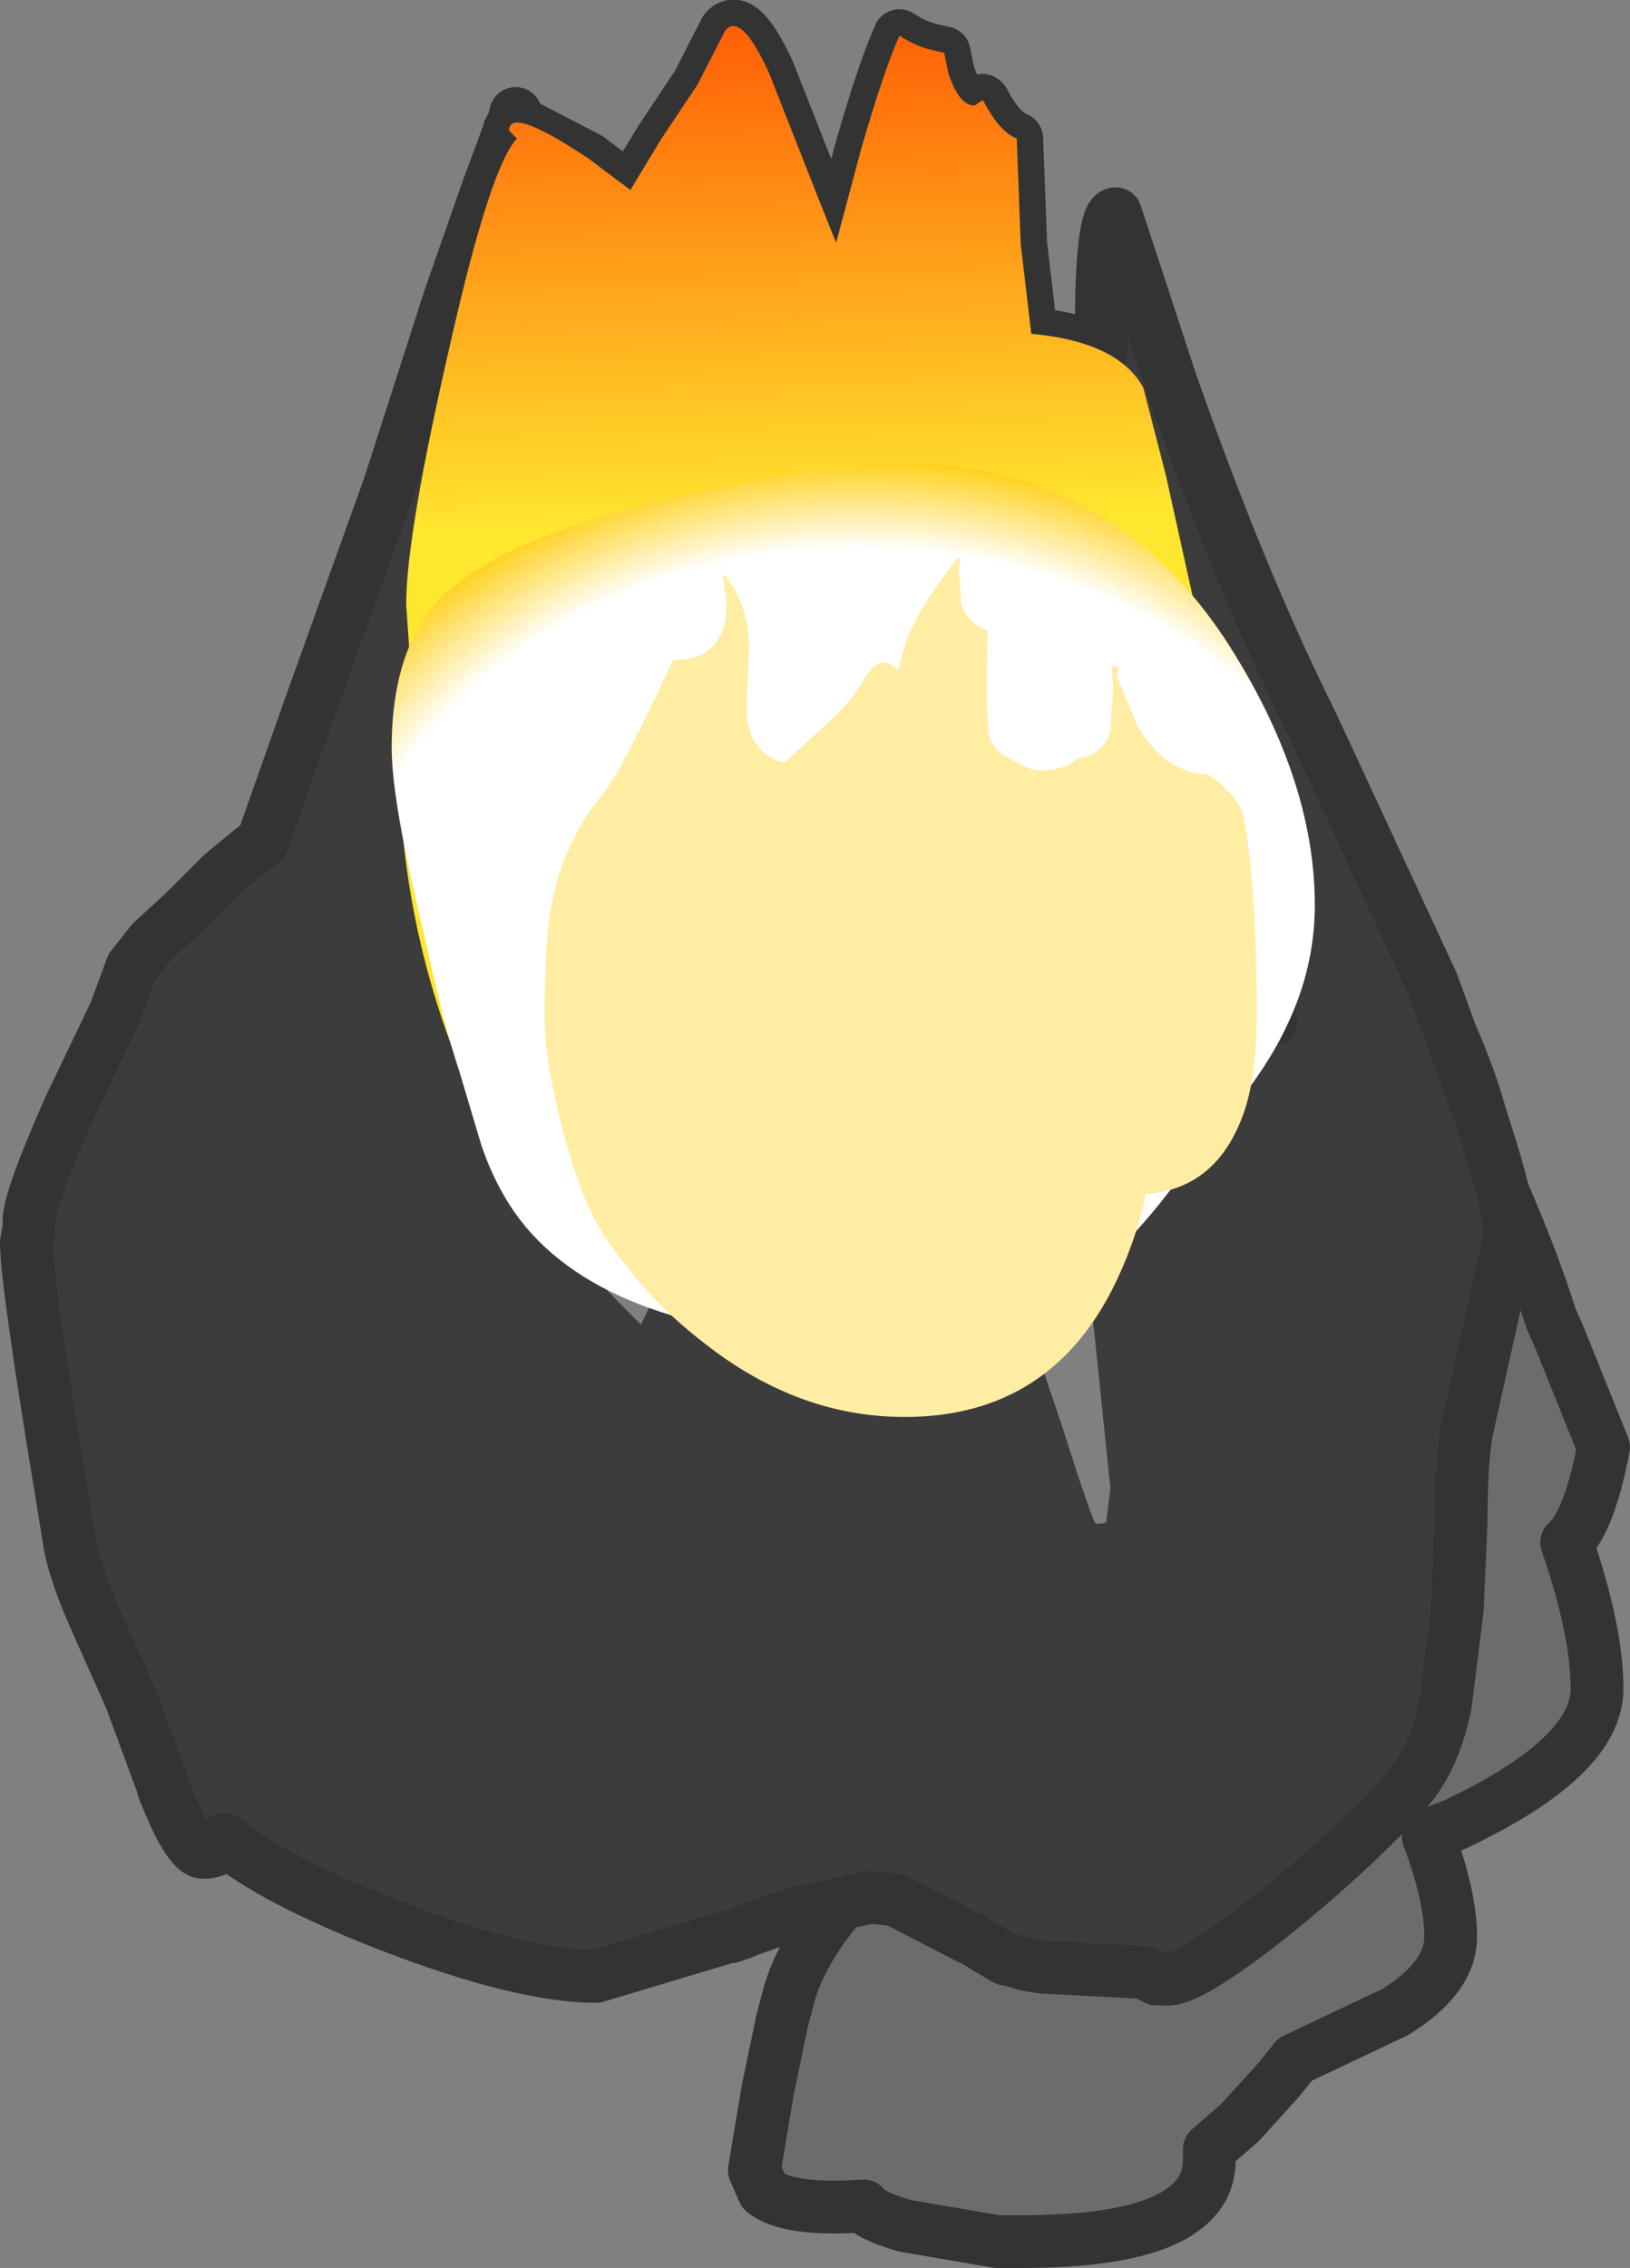 <?xml version="1.0" encoding="UTF-8" standalone="no"?>
<svg xmlns:xlink="http://www.w3.org/1999/xlink" height="85.95px" width="61.8px" xmlns="http://www.w3.org/2000/svg">
  <rect width="100%" height="100%" fill="#808080" stroke="none"/>
  <g transform="matrix(1.0, 0.0, 0.0, 1.0, -2.65, 26.8)">
    <path d="M61.8 23.95 L63.45 28.05 Q62.9 30.9 62.05 31.65 63.2 35.0 63.2 37.2 63.2 39.8 57.8 42.35 L57.15 42.6 56.8 42.75 56.8 42.8 Q57.65 45.05 57.65 46.6 57.65 48.15 55.55 49.45 L51.75 51.25 51.15 52.0 50.2 53.05 49.65 53.65 48.5 54.65 48.5 55.05 Q48.5 58.15 41.4 58.15 L40.45 58.15 36.95 57.55 Q35.6 57.15 35.4 56.8 32.5 57.0 31.6 56.25 L31.25 55.45 31.75 52.45 32.3 49.8 32.55 48.85 Q32.95 47.35 34.3 45.65 34.7 44.2 36.3 43.4 L36.7 43.25 36.75 43.2 36.75 43.3 38.45 43.8 40.0 44.1 41.8 41.9 42.0 41.6 42.05 41.5 42.1 41.45 42.45 40.9 42.75 40.45 42.75 40.2 43.15 38.2 43.5 37.2 43.8 36.2 Q44.15 34.55 45.0 33.85 L45.7 33.9 46.6 33.85 46.65 33.65 47.3 33.8 47.65 33.8 48.1 33.8 49.3 33.85 49.6 33.8 50.0 29.8 49.15 27.3 49.15 27.05 Q49.2 26.4 49.35 26.2 49.6 25.2 50.65 24.85 L50.8 24.25 51.05 24.75 52.8 24.65 52.6 23.6 52.6 23.45 52.15 22.35 50.95 18.9 50.95 18.7 50.9 18.45 Q50.9 17.45 51.3 16.8 L51.3 16.55 Q51.3 16.2 51.7 15.9 L52.25 15.9 52.55 15.9 52.15 14.85 52.1 14.75 51.85 14.0 51.7 13.35 51.1 12.15 50.8 11.3 49.95 9.0 Q49.95 8.25 50.1 7.9 L49.95 7.45 Q49.95 7.1 50.2 6.95 L50.2 6.75 50.15 6.7 50.8 6.65 52.25 6.6 52.55 6.65 53.55 6.6 53.9 6.95 54.35 7.25 54.8 7.15 Q55.2 7.6 55.2 8.35 L57.35 11.75 Q58.7 14.5 59.25 17.5 60.7 20.75 61.45 23.15 L61.8 23.95 M47.35 31.8 L47.3 31.95 47.25 31.95 47.35 31.8" fill="#6c6c6c" fill-rule="evenodd" stroke="none"/>
    <path d="M61.8 23.95 L63.45 28.05 Q62.9 30.9 62.05 31.65 63.2 35.0 63.2 37.2 63.2 39.8 57.8 42.35 L57.15 42.6 56.8 42.75 56.8 42.8 Q57.65 45.05 57.65 46.6 57.65 48.15 55.55 49.45 L51.75 51.25 51.15 52.0 50.2 53.05 49.65 53.65 48.5 54.65 48.5 55.05 Q48.5 58.15 41.4 58.15 L40.45 58.15 36.95 57.55 Q35.6 57.15 35.4 56.8 32.5 57.0 31.6 56.25 L31.25 55.45 31.75 52.45 32.3 49.8 32.55 48.85 Q32.95 47.35 34.3 45.65 34.7 44.2 36.3 43.4 L36.7 43.25 36.75 43.2 36.75 43.3 38.45 43.8 40.0 44.1 41.8 41.9 42.0 41.6 42.05 41.5 42.1 41.45 42.45 40.9 42.75 40.45 42.75 40.2 43.15 38.2 43.5 37.2 43.8 36.2 Q44.15 34.55 45.0 33.85 L45.7 33.9 46.6 33.85 46.65 33.65 47.3 33.8 47.65 33.8 48.1 33.8 49.3 33.85 49.6 33.8 50.0 29.8 49.15 27.3 49.15 27.05 Q49.2 26.4 49.35 26.2 49.6 25.2 50.65 24.85 L50.8 24.25 51.05 24.75 52.8 24.65 52.6 23.6 52.6 23.45 52.15 22.35 50.95 18.9 50.95 18.7 50.9 18.45 Q50.9 17.45 51.3 16.8 L51.3 16.55 Q51.3 16.2 51.7 15.9 L52.25 15.9 52.55 15.9 52.15 14.85 52.1 14.75 51.85 14.0 51.7 13.35 51.1 12.15 50.8 11.3 49.95 9.0 Q49.95 8.25 50.1 7.9 L49.95 7.45 Q49.95 7.1 50.2 6.95 L50.2 6.75 50.15 6.7 50.8 6.65 52.25 6.6 52.55 6.65 53.55 6.6 53.9 6.95 54.35 7.25 54.8 7.15 Q55.2 7.6 55.2 8.35 L57.35 11.75 Q58.7 14.5 59.25 17.5 60.7 20.75 61.45 23.15 L61.8 23.95 Z" fill="none" stroke="#333333" stroke-linecap="round" stroke-linejoin="round" stroke-width="2.0"/>
    <path d="M36.75 -25.45 Q37.35 -25.05 38.0 -24.9 L38.45 -24.8 38.6 -24.05 Q39.0 -22.8 39.6 -22.8 L39.9 -23.0 39.95 -22.95 Q40.55 -21.8 41.2 -21.55 L41.35 -17.55 41.75 -14.15 Q43.35 -14.0 44.4 -13.5 L44.4 -14.05 Q44.4 -18.7 44.95 -18.7 L47.05 -12.3 Q49.7 -4.75 52.4 0.65 L56.95 10.45 58.65 15.1 Q59.9 18.8 59.9 20.05 L58.3 27.25 Q58.05 28.35 58.05 30.8 L57.9 34.2 57.45 37.8 Q57.0 40.0 55.85 41.2 53.75 43.5 50.6 46.0 47.6 48.35 46.8 48.2 L46.5 48.2 46.0 47.95 42.15 47.75 41.55 47.65 40.9 47.45 40.8 47.45 40.7 47.4 39.45 46.65 39.4 46.65 36.6 45.2 35.65 45.1 32.7 45.75 30.75 46.45 30.8 46.45 30.35 46.6 30.25 46.6 25.25 48.1 Q22.45 48.1 17.5 46.2 13.0 44.45 11.15 42.9 11.0 43.4 10.35 43.4 9.8 43.4 8.85 41.0 L8.8 40.8 8.3 39.45 7.6 37.55 6.35 34.75 Q5.5 32.85 5.3 31.75 L5.0 29.9 Q3.65 21.75 3.65 20.3 L3.75 19.7 3.75 19.45 Q3.75 18.65 5.3 15.15 L7.0 11.6 7.65 9.85 8.4 8.9 9.65 7.75 11.05 6.35 12.2 5.4 12.6 5.1 14.4 0.0 17.4 -8.35 19.7 -15.5 21.15 -19.65 21.95 -21.8 21.95 -21.85 22.1 -22.1 22.2 -22.5 22.35 -22.15 24.95 -20.8 26.55 -19.6 27.7 -21.5 29.1 -23.6 30.15 -25.65 Q30.75 -26.35 31.8 -24.05 L33.75 -19.1 34.35 -17.6 35.3 -21.15 Q36.15 -24.1 36.75 -25.45 M48.3 -2.1 L49.3 3.0 49.25 2.55 48.8 -0.55 48.3 -2.1 M51.0 8.9 L49.85 5.65 49.85 5.6 50.3 9.3 49.6 10.25 51.3 12.75 Q51.75 12.7 51.85 11.7 L51.0 8.9 M42.05 17.65 Q42.05 18.85 41.1 19.7 L40.45 20.2 41.25 22.3 42.95 27.35 Q44.1 30.95 44.2 30.95 44.65 30.95 44.6 30.8 L44.75 29.6 43.45 17.05 43.45 14.55 Q42.05 16.0 42.05 17.65 M23.25 19.2 Q23.25 19.7 26.95 23.4 L27.55 22.15 27.75 20.2 27.3 20.2 Q25.1 20.2 23.35 18.65 L23.25 19.2" fill="#3c3c3c" fill-rule="evenodd" stroke="none"/>
    <path d="M36.75 -25.45 Q36.15 -24.1 35.3 -21.15 L34.35 -17.6 33.75 -19.1 31.8 -24.05 Q30.75 -26.35 30.15 -25.65 L29.1 -23.6 27.7 -21.5 26.55 -19.6 24.95 -20.8 22.35 -22.15 22.2 -22.5 22.1 -22.1 21.95 -21.85 21.95 -21.8 21.15 -19.65 19.7 -15.5 17.4 -8.35 14.4 0.0 12.6 5.1 12.2 5.4 11.05 6.35 9.65 7.75 8.4 8.9 7.65 9.85 7.0 11.6 5.3 15.15 Q3.75 18.65 3.75 19.45 L3.75 19.7 3.65 20.3 Q3.65 21.75 5.0 29.9 L5.3 31.75 Q5.5 32.85 6.35 34.75 L7.6 37.55 8.3 39.45 8.8 40.8 8.85 41.0 Q9.8 43.4 10.35 43.4 11.0 43.4 11.15 42.9 13.0 44.45 17.5 46.2 22.45 48.1 25.25 48.1 L30.25 46.6 30.35 46.6 30.8 46.45 30.75 46.45 32.7 45.75 35.65 45.1 36.6 45.2 39.4 46.65 39.45 46.65 40.7 47.4 40.8 47.45 40.9 47.45 41.55 47.65 42.15 47.75 46.0 47.95 46.5 48.2 46.8 48.2 Q47.6 48.35 50.6 46.0 53.75 43.5 55.85 41.2 57.0 40.0 57.45 37.8 L57.9 34.2 58.05 30.8 Q58.05 28.35 58.3 27.25 L59.9 20.05 Q59.9 18.8 58.65 15.1 L56.95 10.45 52.4 0.65 Q49.7 -4.75 47.05 -12.3 L44.95 -18.7 Q44.4 -18.7 44.4 -14.05 L44.4 -13.5 Q43.35 -14.0 41.75 -14.15 L41.35 -17.55 41.2 -21.55 Q40.55 -21.8 39.95 -22.95 L39.9 -23.0 39.6 -22.8 Q39.0 -22.8 38.6 -24.05 L38.45 -24.8 38.0 -24.9 Q37.35 -25.05 36.75 -25.45 Z" fill="none" stroke="#333333" stroke-linecap="round" stroke-linejoin="round" stroke-width="2.0"/>
    <path d="M36.75 -25.45 Q37.35 -25.05 38.0 -24.9 L38.45 -24.8 38.6 -24.05 Q39.0 -22.8 39.6 -22.8 L39.9 -23.0 39.95 -22.95 Q40.55 -21.8 41.2 -21.55 L41.35 -17.55 41.75 -14.15 Q45.05 -13.85 46.0 -12.1 L46.85 -8.8 48.2 -2.7 49.35 3.15 50.3 9.3 Q50.3 10.1 46.2 12.45 42.05 14.85 42.05 17.65 42.05 18.85 41.1 19.7 39.7 20.9 36.4 20.9 33.95 20.9 32.8 20.2 31.65 19.55 30.5 19.55 29.75 19.55 28.95 19.9 L27.3 20.2 Q22.45 20.2 19.7 12.65 18.35 8.95 17.95 5.1 L18.15 2.8 18.35 0.45 18.05 -3.9 Q18.05 -6.55 19.75 -13.9 21.25 -20.5 22.25 -21.55 L21.95 -21.85 Q21.95 -22.8 24.95 -20.8 L26.55 -19.6 27.7 -21.5 29.1 -23.6 30.15 -25.65 Q30.75 -26.35 31.8 -24.05 L33.75 -19.1 34.35 -17.6 35.3 -21.15 Q36.15 -24.1 36.75 -25.45" fill="url(#gradient0)" fill-rule="evenodd" stroke="none"/>
    <path d="M34.8 -9.15 Q44.15 -10.1 49.15 -2.5 52.5 2.7 52.5 7.5 52.5 9.85 51.45 12.05 50.5 14.1 48.3 16.5 46.55 19.15 44.75 20.85 41.25 24.05 36.25 24.05 26.6 24.05 22.85 20.0 21.6 18.65 20.9 16.6 L20.05 13.75 Q19.5 12.15 18.7 8.5 17.5 3.55 17.5 1.55 17.5 -2.6 19.75 -4.5 23.4 -7.55 34.8 -9.15" fill="url(#gradient1)" fill-rule="evenodd" stroke="none"/>
    <path d="M30.05 -4.95 L30.15 -5.0 Q31.05 -3.8 31.05 -2.3 L30.95 0.25 Q31.15 1.85 32.4 2.1 L33.7 0.9 Q34.9 -0.15 35.35 -0.95 36.0 -2.15 36.7 -1.4 L36.9 -2.15 Q37.25 -3.4 38.5 -5.05 L38.95 -5.65 39.05 -5.65 39.0 -5.2 39.1 -3.9 Q39.35 -3.15 40.1 -2.9 40.0 0.65 40.2 1.25 L40.45 1.65 Q41.6 2.4 42.05 2.4 43.0 2.4 43.5 1.95 44.5 1.8 44.75 0.9 L44.85 -0.75 44.8 -1.6 45.05 -1.5 45.0 -1.15 45.8 0.75 Q46.85 2.5 48.45 2.55 49.65 3.4 49.8 4.15 50.3 6.85 50.3 11.65 50.3 13.85 49.85 15.25 48.85 18.25 46.1 18.45 45.75 20.1 45.0 21.7 42.55 26.9 36.95 26.9 32.9 26.9 29.35 24.1 27.0 22.3 25.45 19.85 24.65 18.6 23.95 15.9 23.3 13.35 23.3 11.75 23.3 8.9 23.55 7.55 24.0 5.1 25.5 3.3 26.2 2.45 28.1 -1.65 L28.2 -1.8 28.25 -1.8 Q30.2 -1.8 30.2 -4.0 L30.05 -4.95" fill="#ffeda4" fill-rule="evenodd" stroke="none"/>
  </g>
  <defs>
    <linearGradient gradientTransform="matrix(4.0E-4, 0.013, -0.029, 9.0E-4, 34.9, -17.75)" gradientUnits="userSpaceOnUse" id="gradient0" spreadMethod="pad" x1="-819.2" x2="819.2">
      <stop offset="0.0" stop-color="#ff4d00"/>
      <stop offset="1.0" stop-color="#ffe62f"/>
    </linearGradient>
    <radialGradient cx="0" cy="0" gradientTransform="matrix(0.03, 0.0, 0.0, 0.025, 35.25, 10.7)" gradientUnits="userSpaceOnUse" id="gradient1" r="819.2" spreadMethod="pad">
      <stop offset="0.816" stop-color="#ffffff"/>
      <stop offset="1.0" stop-color="#ffcc00"/>
    </radialGradient>
  </defs>
</svg>
